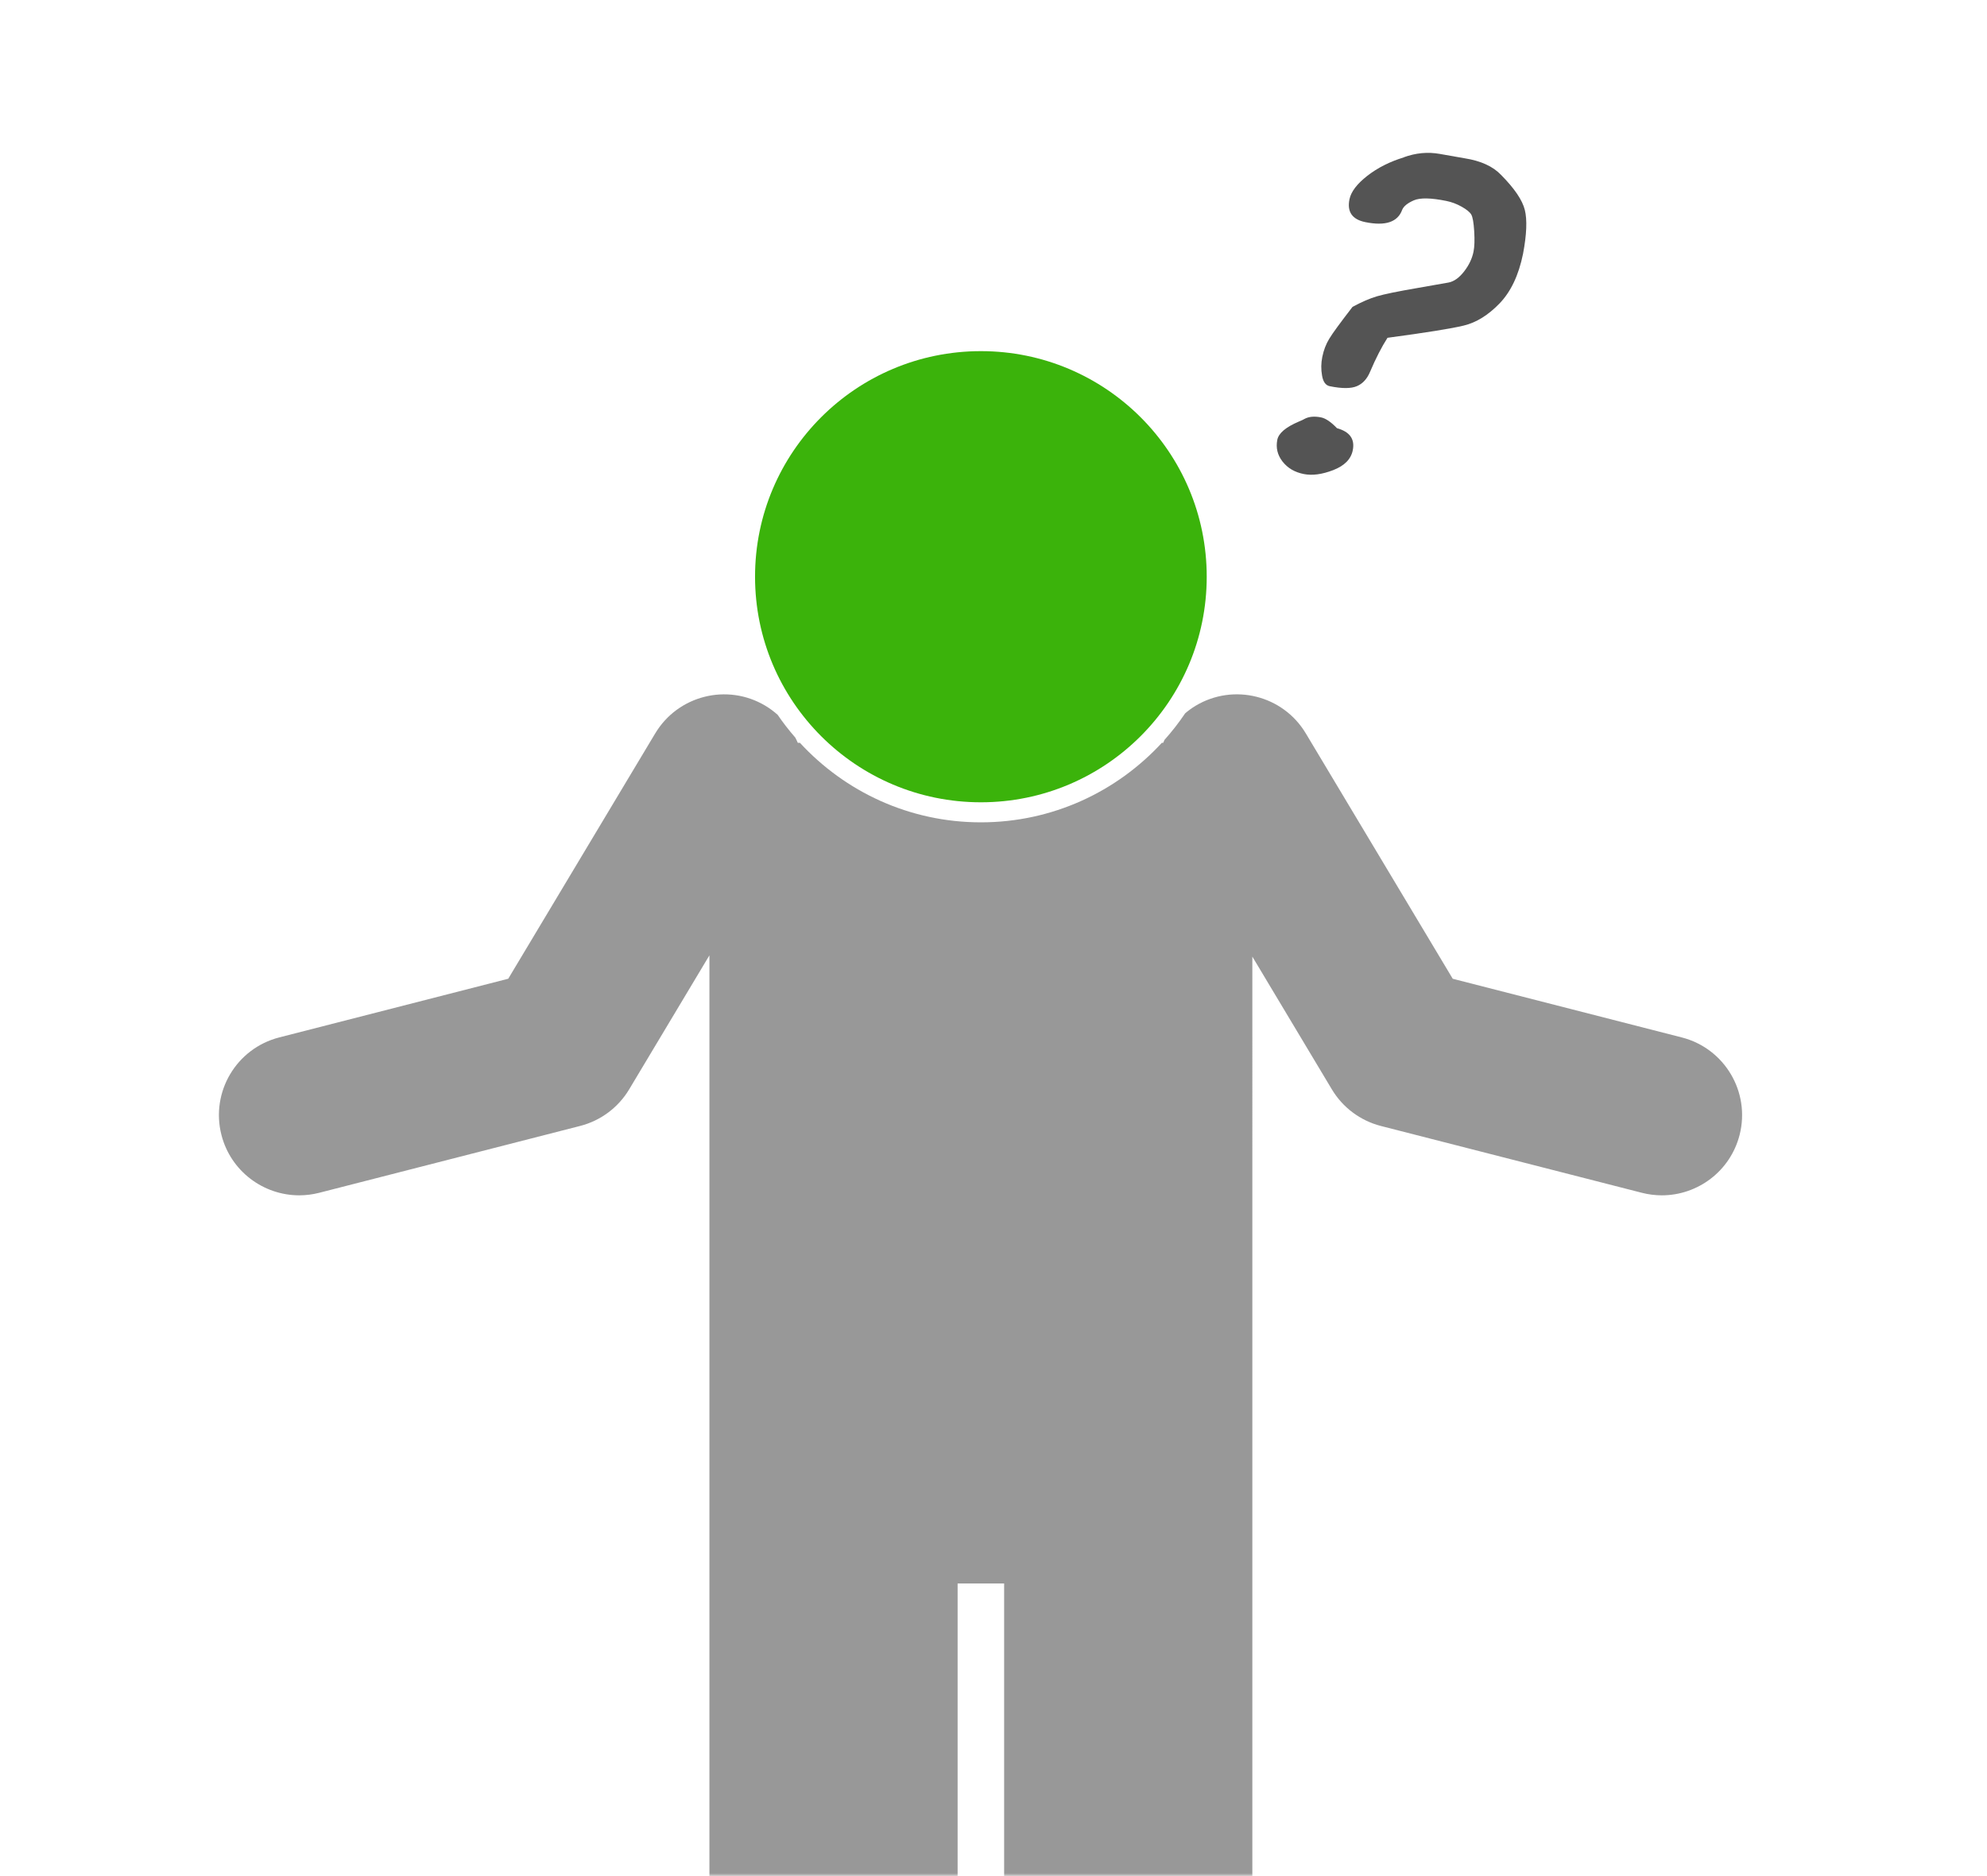 <svg width="357" height="337" viewBox="0 0 357 337" fill="none" xmlns="http://www.w3.org/2000/svg">
<mask id="mask0_2722_37" style="mask-type:alpha" maskUnits="userSpaceOnUse" x="0" y="0" width="357" height="337">
<rect x="0.639" width="355.722" height="337" fill="#D9D9D9"/>
</mask>
<g mask="url(#mask0_2722_37)">
<path d="M53.757 214.731C54.943 214.731 56.147 214.583 57.348 214.277L104.233 202.266C107.916 201.322 111.078 198.962 113.034 195.706L127.459 171.62V447.037C127.459 459.339 137.444 469.304 149.755 469.304C162.068 469.304 172.053 459.339 172.053 447.037V284.456H180.412V447.037C180.412 459.339 190.396 469.304 202.707 469.304C215.021 469.304 225.005 459.339 225.005 447.037L225.007 171.848L239.301 195.71C241.252 198.96 244.415 201.325 248.097 202.27L294.987 214.275C296.189 214.583 297.395 214.731 298.581 214.731C305.011 214.731 310.873 210.406 312.545 203.899C314.521 196.189 309.874 188.337 302.156 186.365L261.01 175.827L234.609 131.745C230.518 124.916 221.661 122.691 214.823 126.776C214.143 127.183 213.522 127.646 212.936 128.139C211.807 129.818 210.563 131.41 209.22 132.915C209.137 133.087 209.068 133.264 208.991 133.438H208.749C200.669 142.215 189.085 147.726 176.235 147.726C163.383 147.726 151.801 142.215 143.72 133.438H143.338C143.201 133.119 143.05 132.805 142.889 132.5C141.757 131.199 140.694 129.837 139.719 128.41C139.046 127.809 138.312 127.259 137.51 126.78C130.672 122.694 121.815 124.922 117.723 131.75V131.745L91.314 175.823L50.18 186.361C42.458 188.335 37.807 196.189 39.788 203.896C41.46 210.403 47.325 214.729 53.759 214.731L53.757 214.731Z" fill="#989898"/>
<path d="M216.809 103.6C216.809 125.98 198.642 144.125 176.235 144.125C153.827 144.125 135.657 125.981 135.657 103.6C135.657 81.219 153.825 63.079 176.235 63.079C198.645 63.079 216.809 81.222 216.809 103.6Z" fill="#3BB30B"/>
<path d="M234.211 85.15C235.749 85.464 237.527 85.228 239.538 84.451C241.555 83.672 242.726 82.489 243.046 80.9C243.459 78.878 242.512 77.553 240.212 76.922C239.133 75.798 238.185 75.153 237.363 74.984C236.184 74.747 235.203 74.826 234.427 75.229C234.156 75.388 233.799 75.555 233.368 75.729C231.022 76.725 229.736 77.812 229.494 78.991C229.206 80.427 229.513 81.728 230.423 82.903C231.329 84.073 232.595 84.824 234.211 85.15Z" fill="#545454"/>
<path d="M238.904 69.376C241.109 69.823 242.739 69.825 243.797 69.367C244.849 68.917 245.637 68.048 246.166 66.768C247.19 64.362 248.232 62.332 249.289 60.683C256.182 59.759 260.753 59.029 262.999 58.484C265.25 57.941 267.388 56.612 269.425 54.505C271.457 52.394 272.858 49.434 273.637 45.615L273.645 45.575C274.3 42.105 274.402 39.483 273.961 37.714C273.521 35.944 272.095 33.842 269.678 31.406C268.227 29.883 266.051 28.892 263.149 28.434C261.652 28.184 260.154 27.922 258.664 27.646C256.521 27.265 254.372 27.468 252.207 28.256L252.248 28.263C249.712 29.032 247.517 30.139 245.658 31.588C243.801 33.04 242.734 34.445 242.456 35.801C241.997 38.058 242.944 39.423 245.309 39.905C248.925 40.638 251.132 39.897 251.93 37.684C252.195 37.048 252.893 36.481 254.019 35.99C255.147 35.502 257.095 35.535 259.866 36.099C260.815 36.29 261.737 36.635 262.62 37.136C263.507 37.635 264.083 38.107 264.338 38.543C264.596 38.983 264.772 39.989 264.867 41.554C264.962 43.119 264.923 44.34 264.744 45.209C264.494 46.445 263.935 47.623 263.063 48.75C262.191 49.881 261.268 50.548 260.288 50.749L254.682 51.735C251.137 52.343 248.716 52.842 247.426 53.219C246.131 53.597 244.661 54.234 243.009 55.123C240.797 57.986 239.399 59.894 238.821 60.858C238.235 61.821 237.82 62.901 237.575 64.11C237.346 65.233 237.331 66.355 237.534 67.481C237.724 68.599 238.187 69.23 238.905 69.375L238.904 69.376Z" fill="#545454"/>
</g>
</svg>

